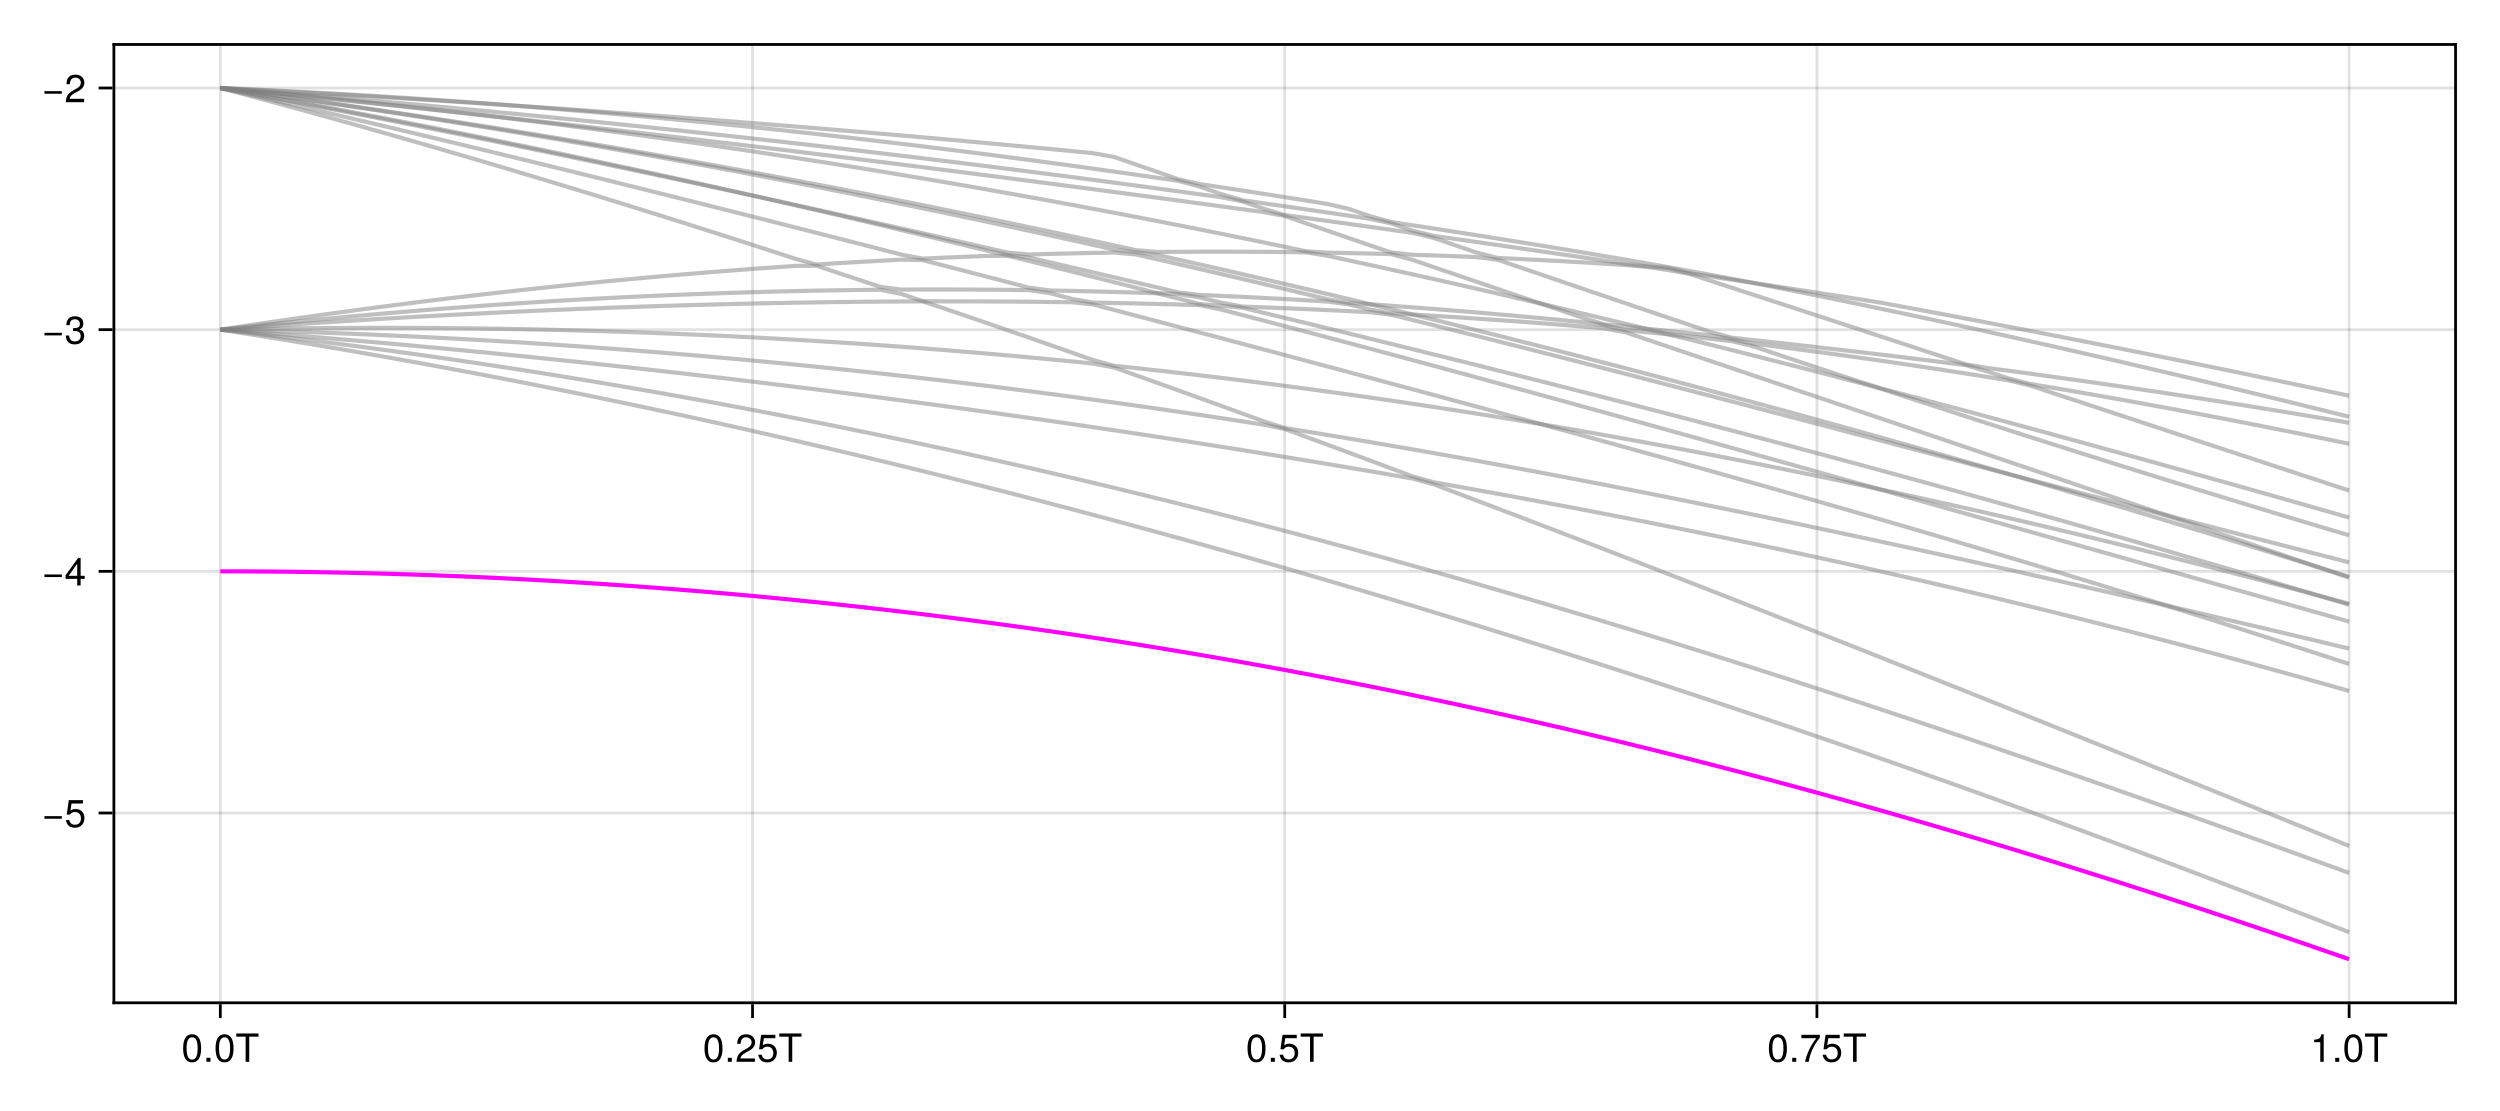 <?xml version="1.0" encoding="UTF-8"?>
<svg xmlns="http://www.w3.org/2000/svg" xmlns:xlink="http://www.w3.org/1999/xlink" width="900" height="400" viewBox="0 0 900 400">
<defs>
<g>
<g id="glyph-0-0-2a72c855">
<path d="M 7.094 -4.781 C 7.094 -1.516 5.953 0.203 3.844 0.203 C 1.719 0.203 0.609 -1.516 0.609 -4.859 C 0.609 -8.188 1.703 -9.922 3.844 -9.922 C 6 -9.922 7.094 -8.219 7.094 -4.781 Z M 5.844 -4.891 C 5.844 -7.547 5.188 -8.828 3.844 -8.828 C 2.516 -8.828 1.859 -7.562 1.859 -4.844 C 1.859 -2.125 2.516 -0.812 3.828 -0.812 C 5.188 -0.812 5.844 -2.078 5.844 -4.891 Z M 5.844 -4.891 "/>
</g>
<g id="glyph-0-1-2a72c855">
<path d="M 2.672 0 C 2.672 0 1.219 0 1.219 0 C 1.219 0 1.219 -1.453 1.219 -1.453 C 1.219 -1.453 2.672 -1.453 2.672 -1.453 C 2.672 -1.453 2.672 0 2.672 0 Z M 2.672 0 "/>
</g>
<g id="glyph-1-0-2a72c855">
<path d="M 7.094 -4.781 C 7.094 -1.516 5.953 0.203 3.844 0.203 C 1.719 0.203 0.609 -1.516 0.609 -4.859 C 0.609 -8.188 1.703 -9.922 3.844 -9.922 C 6 -9.922 7.094 -8.219 7.094 -4.781 Z M 5.844 -4.891 C 5.844 -7.547 5.188 -8.828 3.844 -8.828 C 2.516 -8.828 1.859 -7.562 1.859 -4.844 C 1.859 -2.125 2.516 -0.812 3.828 -0.812 C 5.188 -0.812 5.844 -2.078 5.844 -4.891 Z M 5.844 -4.891 "/>
</g>
<g id="glyph-1-1-2a72c855">
<path d="M 8.297 -9.062 C 8.297 -9.062 4.953 -9.062 4.953 -9.062 C 4.953 -9.062 4.953 0 4.953 0 C 4.953 0 3.656 0 3.656 0 C 3.656 0 3.656 -9.062 3.656 -9.062 C 3.656 -9.062 0.297 -9.062 0.297 -9.062 C 0.297 -9.062 0.297 -10.203 0.297 -10.203 C 0.297 -10.203 8.297 -10.203 8.297 -10.203 C 8.297 -10.203 8.297 -9.062 8.297 -9.062 Z M 8.297 -9.062 "/>
</g>
<g id="glyph-1-2-2a72c855">
<path d="M 2.672 0 C 2.672 0 1.219 0 1.219 0 C 1.219 0 1.219 -1.453 1.219 -1.453 C 1.219 -1.453 2.672 -1.453 2.672 -1.453 C 2.672 -1.453 2.672 0 2.672 0 Z M 2.672 0 "/>
</g>
<g id="glyph-1-3-2a72c855">
<path d="M 7.156 -7.016 C 7.156 -5.797 6.438 -4.766 5.047 -4.016 C 5.047 -4.016 3.656 -3.266 3.656 -3.266 C 2.438 -2.547 1.984 -2.031 1.859 -1.219 C 1.859 -1.219 7.078 -1.219 7.078 -1.219 C 7.078 -1.219 7.078 0 7.078 0 C 7.078 0 0.469 0 0.469 0 C 0.594 -2.188 1.188 -3.125 3.266 -4.297 C 3.266 -4.297 4.547 -5.031 4.547 -5.031 C 5.438 -5.531 5.891 -6.203 5.891 -6.984 C 5.891 -8.047 5.047 -8.844 3.938 -8.844 C 2.719 -8.844 2.031 -8.141 1.938 -6.484 C 1.938 -6.484 0.703 -6.484 0.703 -6.484 C 0.766 -8.891 1.953 -9.922 3.969 -9.922 C 5.859 -9.922 7.156 -8.688 7.156 -7.016 Z M 7.156 -7.016 "/>
</g>
<g id="glyph-1-4-2a72c855">
<path d="M 7.188 -3.297 C 7.188 -1.188 5.781 0.203 3.781 0.203 C 2.016 0.203 0.891 -0.578 0.484 -2.547 C 0.484 -2.547 1.719 -2.547 1.719 -2.547 C 2.016 -1.422 2.672 -0.875 3.75 -0.875 C 5.094 -0.875 5.922 -1.688 5.922 -3.125 C 5.922 -4.594 5.078 -5.453 3.75 -5.453 C 2.984 -5.453 2.5 -5.203 1.938 -4.516 C 1.938 -4.516 0.797 -4.516 0.797 -4.516 C 0.797 -4.516 1.547 -9.719 1.547 -9.719 C 1.547 -9.719 6.656 -9.719 6.656 -9.719 C 6.656 -9.719 6.656 -8.5 6.656 -8.5 C 6.656 -8.5 2.531 -8.5 2.531 -8.5 C 2.531 -8.5 2.141 -5.938 2.141 -5.938 C 2.719 -6.359 3.281 -6.531 3.969 -6.531 C 5.875 -6.531 7.188 -5.25 7.188 -3.297 Z M 7.188 -3.297 "/>
</g>
<g id="glyph-1-5-2a72c855">
<path d="M 7.281 -8.688 C 5.188 -6.203 3.797 -3.203 3.25 0 C 3.25 0 1.938 0 1.938 0 C 2.625 -3.109 4.031 -6 6 -8.5 C 6 -8.5 0.641 -8.5 0.641 -8.5 C 0.641 -8.5 0.641 -9.719 0.641 -9.719 C 0.641 -9.719 7.281 -9.719 7.281 -9.719 C 7.281 -9.719 7.281 -8.688 7.281 -8.688 Z M 7.281 -8.688 "/>
</g>
<g id="glyph-1-6-2a72c855">
<path d="M 4.859 0 C 4.859 0 3.625 0 3.625 0 C 3.625 0 3.625 -7.062 3.625 -7.062 C 3.625 -7.062 1.422 -7.062 1.422 -7.062 C 1.422 -7.062 1.422 -7.953 1.422 -7.953 C 3.328 -8.188 3.609 -8.406 4.047 -9.922 C 4.047 -9.922 4.859 -9.922 4.859 -9.922 C 4.859 -9.922 4.859 0 4.859 0 Z M 4.859 0 "/>
</g>
<g id="glyph-2-0-2a72c855">
<path d="M 7.219 -3.031 C 7.219 -3.031 0.953 -3.031 0.953 -3.031 C 0.953 -3.031 0.953 -3.969 0.953 -3.969 C 0.953 -3.969 7.219 -3.969 7.219 -3.969 C 7.219 -3.969 7.219 -3.031 7.219 -3.031 Z M 7.219 -3.031 "/>
</g>
<g id="glyph-3-0-2a72c855">
<path d="M 7.188 -3.297 C 7.188 -1.188 5.781 0.203 3.781 0.203 C 2.016 0.203 0.891 -0.578 0.484 -2.547 C 0.484 -2.547 1.719 -2.547 1.719 -2.547 C 2.016 -1.422 2.672 -0.875 3.75 -0.875 C 5.094 -0.875 5.922 -1.688 5.922 -3.125 C 5.922 -4.594 5.078 -5.453 3.75 -5.453 C 2.984 -5.453 2.5 -5.203 1.938 -4.516 C 1.938 -4.516 0.797 -4.516 0.797 -4.516 C 0.797 -4.516 1.547 -9.719 1.547 -9.719 C 1.547 -9.719 6.656 -9.719 6.656 -9.719 C 6.656 -9.719 6.656 -8.5 6.656 -8.5 C 6.656 -8.5 2.531 -8.5 2.531 -8.5 C 2.531 -8.5 2.141 -5.938 2.141 -5.938 C 2.719 -6.359 3.281 -6.531 3.969 -6.531 C 5.875 -6.531 7.188 -5.25 7.188 -3.297 Z M 7.188 -3.297 "/>
</g>
<g id="glyph-4-0-2a72c855">
<path d="M 7.219 -3.031 C 7.219 -3.031 0.953 -3.031 0.953 -3.031 C 0.953 -3.031 0.953 -3.969 0.953 -3.969 C 0.953 -3.969 7.219 -3.969 7.219 -3.969 C 7.219 -3.969 7.219 -3.031 7.219 -3.031 Z M 7.219 -3.031 "/>
</g>
<g id="glyph-5-0-2a72c855">
<path d="M 7.281 -2.375 C 7.281 -2.375 5.812 -2.375 5.812 -2.375 C 5.812 -2.375 5.812 0 5.812 0 C 5.812 0 4.578 0 4.578 0 C 4.578 0 4.578 -2.375 4.578 -2.375 C 4.578 -2.375 0.391 -2.375 0.391 -2.375 C 0.391 -2.375 0.391 -3.688 0.391 -3.688 C 0.391 -3.688 4.906 -9.922 4.906 -9.922 C 4.906 -9.922 5.812 -9.922 5.812 -9.922 C 5.812 -9.922 5.812 -3.484 5.812 -3.484 C 5.812 -3.484 7.281 -3.484 7.281 -3.484 C 7.281 -3.484 7.281 -2.375 7.281 -2.375 Z M 4.578 -3.484 C 4.578 -3.484 4.578 -7.828 4.578 -7.828 C 4.578 -7.828 1.469 -3.484 1.469 -3.484 C 1.469 -3.484 4.578 -3.484 4.578 -3.484 Z M 4.578 -3.484 "/>
</g>
<g id="glyph-6-0-2a72c855">
<path d="M 7.219 -3.031 C 7.219 -3.031 0.953 -3.031 0.953 -3.031 C 0.953 -3.031 0.953 -3.969 0.953 -3.969 C 0.953 -3.969 7.219 -3.969 7.219 -3.969 C 7.219 -3.969 7.219 -3.031 7.219 -3.031 Z M 7.219 -3.031 "/>
</g>
<g id="glyph-7-0-2a72c855">
<path d="M 7.078 -2.891 C 7.078 -1.016 5.766 0.203 3.719 0.203 C 1.688 0.203 0.609 -0.781 0.453 -3 C 0.453 -3 1.688 -3 1.688 -3 C 1.766 -1.547 2.422 -0.875 3.766 -0.875 C 5.047 -0.875 5.828 -1.625 5.828 -2.875 C 5.828 -3.969 5.125 -4.625 3.766 -4.625 C 3.766 -4.625 3.094 -4.625 3.094 -4.625 C 3.094 -4.625 3.094 -5.656 3.094 -5.656 C 5.062 -5.656 5.531 -6.094 5.531 -7.156 C 5.531 -8.203 4.875 -8.844 3.781 -8.844 C 2.516 -8.844 1.922 -8.188 1.891 -6.719 C 1.891 -6.719 0.656 -6.719 0.656 -6.719 C 0.703 -8.828 1.766 -9.922 3.766 -9.922 C 5.656 -9.922 6.797 -8.906 6.797 -7.203 C 6.797 -6.203 6.328 -5.562 5.406 -5.188 C 6.594 -4.781 7.078 -4.094 7.078 -2.891 Z M 7.078 -2.891 "/>
</g>
<g id="glyph-8-0-2a72c855">
<path d="M 7.219 -3.031 C 7.219 -3.031 0.953 -3.031 0.953 -3.031 C 0.953 -3.031 0.953 -3.969 0.953 -3.969 C 0.953 -3.969 7.219 -3.969 7.219 -3.969 C 7.219 -3.969 7.219 -3.031 7.219 -3.031 Z M 7.219 -3.031 "/>
</g>
<g id="glyph-9-0-2a72c855">
<path d="M 7.156 -7.016 C 7.156 -5.797 6.438 -4.766 5.047 -4.016 C 5.047 -4.016 3.656 -3.266 3.656 -3.266 C 2.438 -2.547 1.984 -2.031 1.859 -1.219 C 1.859 -1.219 7.078 -1.219 7.078 -1.219 C 7.078 -1.219 7.078 0 7.078 0 C 7.078 0 0.469 0 0.469 0 C 0.594 -2.188 1.188 -3.125 3.266 -4.297 C 3.266 -4.297 4.547 -5.031 4.547 -5.031 C 5.438 -5.531 5.891 -6.203 5.891 -6.984 C 5.891 -8.047 5.047 -8.844 3.938 -8.844 C 2.719 -8.844 2.031 -8.141 1.938 -6.484 C 1.938 -6.484 0.703 -6.484 0.703 -6.484 C 0.766 -8.891 1.953 -9.922 3.969 -9.922 C 5.859 -9.922 7.156 -8.688 7.156 -7.016 Z M 7.156 -7.016 "/>
</g>
</g>
</defs>
<rect x="-90" y="-40" width="1080" height="480" fill="rgb(100%, 100%, 100%)" fill-opacity="1"/>
<path fill-rule="nonzero" fill="rgb(100%, 100%, 100%)" fill-opacity="1" d="M 41 361 L 884 361 L 884 16 L 41 16 Z M 41 361 "/>
<path fill="none" stroke-width="1" stroke-linecap="butt" stroke-linejoin="miter" stroke="rgb(0%, 0%, 0%)" stroke-opacity="0.12" stroke-miterlimit="1.155" d="M 79.316 361 L 79.316 16 "/>
<path fill="none" stroke-width="1" stroke-linecap="butt" stroke-linejoin="miter" stroke="rgb(0%, 0%, 0%)" stroke-opacity="0.12" stroke-miterlimit="1.155" d="M 270.91 361 L 270.91 16 "/>
<path fill="none" stroke-width="1" stroke-linecap="butt" stroke-linejoin="miter" stroke="rgb(0%, 0%, 0%)" stroke-opacity="0.12" stroke-miterlimit="1.155" d="M 462.5 361 L 462.5 16 "/>
<path fill="none" stroke-width="1" stroke-linecap="butt" stroke-linejoin="miter" stroke="rgb(0%, 0%, 0%)" stroke-opacity="0.12" stroke-miterlimit="1.155" d="M 654.09 361 L 654.09 16 "/>
<path fill="none" stroke-width="1" stroke-linecap="butt" stroke-linejoin="miter" stroke="rgb(0%, 0%, 0%)" stroke-opacity="0.12" stroke-miterlimit="1.155" d="M 845.684 361 L 845.684 16 "/>
<path fill="none" stroke-width="1" stroke-linecap="butt" stroke-linejoin="miter" stroke="rgb(0%, 0%, 0%)" stroke-opacity="0.12" stroke-miterlimit="1.155" d="M 41 292.672 L 884 292.672 "/>
<path fill="none" stroke-width="1" stroke-linecap="butt" stroke-linejoin="miter" stroke="rgb(0%, 0%, 0%)" stroke-opacity="0.12" stroke-miterlimit="1.155" d="M 41 205.676 L 884 205.676 "/>
<path fill="none" stroke-width="1" stroke-linecap="butt" stroke-linejoin="miter" stroke="rgb(0%, 0%, 0%)" stroke-opacity="0.12" stroke-miterlimit="1.155" d="M 41 118.68 L 884 118.68 "/>
<path fill="none" stroke-width="1" stroke-linecap="butt" stroke-linejoin="miter" stroke="rgb(0%, 0%, 0%)" stroke-opacity="0.12" stroke-miterlimit="1.155" d="M 41 31.684 L 884 31.684 "/>
<g fill="rgb(0%, 0%, 0%)" fill-opacity="1">
<use xlink:href="#glyph-0-0-2a72c855" x="65.311" y="382.258"/>
</g>
<g fill="rgb(0%, 0%, 0%)" fill-opacity="1">
<use xlink:href="#glyph-0-1-2a72c855" x="73.095" y="382.258"/>
</g>
<g fill="rgb(0%, 0%, 0%)" fill-opacity="1">
<use xlink:href="#glyph-1-0-2a72c855" x="76.987" y="382.258"/>
</g>
<g fill="rgb(0%, 0%, 0%)" fill-opacity="1">
<use xlink:href="#glyph-1-1-2a72c855" x="84.771" y="382.258"/>
</g>
<g fill="rgb(0%, 0%, 0%)" fill-opacity="1">
<use xlink:href="#glyph-1-0-2a72c855" x="253.01" y="382.258"/>
</g>
<g fill="rgb(0%, 0%, 0%)" fill-opacity="1">
<use xlink:href="#glyph-1-2-2a72c855" x="260.794" y="382.258"/>
</g>
<g fill="rgb(0%, 0%, 0%)" fill-opacity="1">
<use xlink:href="#glyph-1-3-2a72c855" x="264.686" y="382.258"/>
</g>
<g fill="rgb(0%, 0%, 0%)" fill-opacity="1">
<use xlink:href="#glyph-1-4-2a72c855" x="272.47" y="382.258"/>
</g>
<g fill="rgb(0%, 0%, 0%)" fill-opacity="1">
<use xlink:href="#glyph-1-1-2a72c855" x="280.254" y="382.258"/>
</g>
<g fill="rgb(0%, 0%, 0%)" fill-opacity="1">
<use xlink:href="#glyph-1-0-2a72c855" x="448.493" y="382.258"/>
</g>
<g fill="rgb(0%, 0%, 0%)" fill-opacity="1">
<use xlink:href="#glyph-1-2-2a72c855" x="456.277" y="382.258"/>
</g>
<g fill="rgb(0%, 0%, 0%)" fill-opacity="1">
<use xlink:href="#glyph-1-4-2a72c855" x="460.169" y="382.258"/>
</g>
<g fill="rgb(0%, 0%, 0%)" fill-opacity="1">
<use xlink:href="#glyph-1-1-2a72c855" x="467.953" y="382.258"/>
</g>
<g fill="rgb(0%, 0%, 0%)" fill-opacity="1">
<use xlink:href="#glyph-1-0-2a72c855" x="636.192" y="382.258"/>
</g>
<g fill="rgb(0%, 0%, 0%)" fill-opacity="1">
<use xlink:href="#glyph-1-2-2a72c855" x="643.976" y="382.258"/>
</g>
<g fill="rgb(0%, 0%, 0%)" fill-opacity="1">
<use xlink:href="#glyph-1-5-2a72c855" x="647.868" y="382.258"/>
</g>
<g fill="rgb(0%, 0%, 0%)" fill-opacity="1">
<use xlink:href="#glyph-1-4-2a72c855" x="655.652" y="382.258"/>
</g>
<g fill="rgb(0%, 0%, 0%)" fill-opacity="1">
<use xlink:href="#glyph-1-1-2a72c855" x="663.436" y="382.258"/>
</g>
<g fill="rgb(0%, 0%, 0%)" fill-opacity="1">
<use xlink:href="#glyph-1-6-2a72c855" x="831.675" y="382.258"/>
</g>
<g fill="rgb(0%, 0%, 0%)" fill-opacity="1">
<use xlink:href="#glyph-1-2-2a72c855" x="839.459" y="382.258"/>
</g>
<g fill="rgb(0%, 0%, 0%)" fill-opacity="1">
<use xlink:href="#glyph-1-0-2a72c855" x="843.351" y="382.258"/>
</g>
<g fill="rgb(0%, 0%, 0%)" fill-opacity="1">
<use xlink:href="#glyph-1-1-2a72c855" x="851.135" y="382.258"/>
</g>
<g fill="rgb(0%, 0%, 0%)" fill-opacity="1">
<use xlink:href="#glyph-2-0-2a72c855" x="15.04" y="297.776"/>
</g>
<g fill="rgb(0%, 0%, 0%)" fill-opacity="1">
<use xlink:href="#glyph-3-0-2a72c855" x="23.216" y="297.776"/>
</g>
<g fill="rgb(0%, 0%, 0%)" fill-opacity="1">
<use xlink:href="#glyph-4-0-2a72c855" x="15.04" y="210.779"/>
</g>
<g fill="rgb(0%, 0%, 0%)" fill-opacity="1">
<use xlink:href="#glyph-5-0-2a72c855" x="23.216" y="210.779"/>
</g>
<g fill="rgb(0%, 0%, 0%)" fill-opacity="1">
<use xlink:href="#glyph-6-0-2a72c855" x="15.04" y="123.782"/>
</g>
<g fill="rgb(0%, 0%, 0%)" fill-opacity="1">
<use xlink:href="#glyph-7-0-2a72c855" x="23.216" y="123.782"/>
</g>
<g fill="rgb(0%, 0%, 0%)" fill-opacity="1">
<use xlink:href="#glyph-8-0-2a72c855" x="15.04" y="36.785"/>
</g>
<g fill="rgb(0%, 0%, 0%)" fill-opacity="1">
<use xlink:href="#glyph-9-0-2a72c855" x="23.216" y="36.785"/>
</g>
<path fill="none" stroke-width="1.5" stroke-linecap="butt" stroke-linejoin="miter" stroke="rgb(100%, 0%, 100%)" stroke-opacity="1" stroke-miterlimit="2" d="M 79.316 205.676 L 86.98 205.691 L 94.645 205.734 L 102.309 205.805 L 109.973 205.902 L 117.637 206.031 L 125.301 206.188 L 132.965 206.371 L 140.629 206.582 L 148.289 206.824 L 155.953 207.094 L 163.617 207.391 L 171.281 207.715 L 178.945 208.07 L 186.609 208.453 L 194.273 208.863 L 201.938 209.305 L 209.602 209.773 L 217.262 210.27 L 224.926 210.793 L 232.59 211.348 L 240.254 211.926 L 247.918 212.539 L 255.582 213.176 L 263.246 213.844 L 270.91 214.539 L 278.574 215.262 L 286.234 216.016 L 293.898 216.793 L 301.562 217.605 L 309.227 218.441 L 316.891 219.309 L 324.555 220.203 L 332.219 221.125 L 339.883 222.078 L 347.547 223.059 L 355.211 224.066 L 362.871 225.105 L 370.535 226.172 L 378.199 227.266 L 385.863 228.387 L 393.527 229.539 L 401.191 230.719 L 408.855 231.926 L 416.52 233.164 L 424.184 234.43 L 431.844 235.723 L 439.508 237.047 L 447.172 238.398 L 454.836 239.777 L 462.5 241.184 L 470.164 242.621 L 477.828 244.082 L 485.492 245.574 L 493.156 247.094 L 500.816 248.645 L 508.48 250.219 L 516.145 251.824 L 523.809 253.457 L 531.473 255.117 L 539.137 256.805 L 546.801 258.52 L 554.465 260.262 L 562.129 262.031 L 569.789 263.828 L 577.453 265.652 L 585.117 267.504 L 592.781 269.383 L 600.445 271.285 L 608.109 273.219 L 615.773 275.176 L 623.438 277.16 L 631.102 279.168 L 638.762 281.203 L 646.426 283.266 L 654.09 285.355 L 661.754 287.465 L 669.418 289.605 L 677.082 291.77 L 684.746 293.957 L 692.41 296.168 L 700.074 298.406 L 707.734 300.668 L 715.398 302.953 L 723.062 305.262 L 730.727 307.598 L 738.391 309.953 L 746.055 312.336 L 753.719 314.738 L 761.383 317.164 L 769.047 319.613 L 776.711 322.086 L 784.371 324.582 L 792.035 327.098 L 799.699 329.637 L 807.363 332.195 L 815.027 334.777 L 822.691 337.383 L 830.355 340.008 L 838.02 342.652 L 845.684 345.316 "/>
<path fill="none" stroke-width="1.5" stroke-linecap="butt" stroke-linejoin="miter" stroke="rgb(50.196%, 50.196%, 50.196%)" stroke-opacity="0.5" stroke-miterlimit="2" d="M 79.316 118.68 L 86.98 119.867 L 94.645 121.078 L 102.309 122.312 L 109.973 123.57 L 117.637 124.852 L 125.301 126.152 L 132.965 127.48 L 140.629 128.828 L 148.289 130.199 L 155.953 131.594 L 163.617 133.012 L 171.281 134.449 L 178.945 135.91 L 186.609 137.395 L 194.273 138.898 L 201.938 140.426 L 209.602 141.973 L 217.262 143.543 L 224.926 145.137 L 232.59 146.75 L 240.254 148.383 L 247.918 150.039 L 255.582 151.715 L 263.246 153.41 L 270.91 155.129 L 278.574 156.867 L 286.234 158.629 L 293.898 160.406 L 301.562 162.207 L 309.227 164.027 L 316.891 165.867 L 324.555 167.73 L 332.219 169.609 L 339.883 171.508 L 347.547 173.43 L 355.211 175.367 L 362.871 177.324 L 370.535 179.305 L 378.199 181.301 L 385.863 183.316 L 393.527 185.352 L 401.191 187.406 L 408.855 189.477 L 416.52 191.566 L 424.184 193.68 L 431.844 195.805 L 439.508 197.953 L 447.172 200.117 L 454.836 202.301 L 462.5 204.5 L 470.164 206.719 L 477.828 208.953 L 485.492 211.207 L 493.156 213.48 L 500.816 215.77 L 508.48 218.074 L 516.145 220.398 L 523.809 222.742 L 531.473 225.098 L 539.137 227.477 L 546.801 229.867 L 554.465 232.277 L 562.129 234.703 L 569.789 237.148 L 577.453 239.605 L 585.117 242.082 L 592.781 244.578 L 600.445 247.086 L 608.109 249.613 L 615.773 252.156 L 623.438 254.715 L 631.102 257.289 L 638.762 259.879 L 646.426 262.488 L 654.09 265.109 L 661.754 267.75 L 669.418 270.402 L 677.082 273.074 L 684.746 275.762 L 692.41 278.461 L 700.074 281.18 L 707.734 283.91 L 715.398 286.66 L 723.062 289.422 L 730.727 292.199 L 738.391 294.992 L 746.055 297.801 L 753.719 300.621 L 761.383 303.457 L 769.047 306.309 L 776.711 309.176 L 784.371 312.055 L 792.035 314.949 L 799.699 317.859 L 807.363 320.781 L 815.027 323.715 L 822.691 326.664 L 830.355 329.629 L 838.02 332.602 L 845.684 335.594 "/>
<path fill="none" stroke-width="1.5" stroke-linecap="butt" stroke-linejoin="miter" stroke="rgb(50.196%, 50.196%, 50.196%)" stroke-opacity="0.5" stroke-miterlimit="2" d="M 79.316 118.68 L 86.98 119.543 L 94.645 120.43 L 102.309 121.344 L 109.973 122.281 L 117.637 123.246 L 125.301 124.23 L 132.965 125.242 L 140.629 126.277 L 148.289 127.34 L 155.953 128.422 L 163.617 129.531 L 171.281 130.664 L 178.945 131.82 L 186.609 133 L 194.273 134.207 L 201.938 135.434 L 209.602 136.688 L 217.262 137.965 L 224.926 139.266 L 232.59 140.59 L 240.254 141.938 L 247.918 143.309 L 255.582 144.703 L 263.246 146.125 L 270.91 147.566 L 278.574 149.035 L 286.234 150.523 L 293.898 152.039 L 301.562 153.574 L 309.227 155.133 L 316.891 156.719 L 324.555 158.324 L 332.219 159.953 L 339.883 161.605 L 347.547 163.281 L 355.211 164.98 L 362.871 166.703 L 370.535 168.449 L 378.199 170.215 L 385.863 172.004 L 393.527 173.816 L 401.191 175.652 L 408.855 177.508 L 416.52 179.391 L 424.184 181.289 L 431.844 183.215 L 439.508 185.16 L 447.172 187.129 L 454.836 189.117 L 462.5 191.125 L 470.164 193.16 L 477.828 195.211 L 485.492 197.285 L 493.156 199.383 L 500.816 201.496 L 508.48 203.633 L 516.145 205.789 L 523.809 207.969 L 531.473 210.164 L 539.137 212.379 L 546.801 214.617 L 554.465 216.871 L 562.129 219.148 L 569.789 221.441 L 577.453 223.754 L 585.117 226.086 L 592.781 228.434 L 600.445 230.801 L 608.109 233.184 L 615.773 235.586 L 623.438 238.004 L 631.102 240.441 L 638.762 242.891 L 646.426 245.359 L 654.09 247.844 L 661.754 250.344 L 669.418 252.859 L 677.082 255.391 L 684.746 257.934 L 692.41 260.492 L 700.074 263.066 L 707.734 265.652 L 715.398 268.254 L 723.062 270.867 L 730.727 273.496 L 738.391 276.133 L 746.055 278.785 L 753.719 281.449 L 761.383 284.125 L 769.047 286.812 L 776.711 289.512 L 784.371 292.223 L 792.035 294.941 L 799.699 297.672 L 807.363 300.414 L 815.027 303.164 L 822.691 305.926 L 830.355 308.695 L 838.02 311.477 L 845.684 314.266 "/>
<path fill="none" stroke-width="1.5" stroke-linecap="butt" stroke-linejoin="miter" stroke="rgb(50.196%, 50.196%, 50.196%)" stroke-opacity="0.5" stroke-miterlimit="2" d="M 79.316 118.68 L 86.98 119.258 L 94.645 119.852 L 102.309 120.461 L 109.973 121.082 L 117.637 121.719 L 125.301 122.371 L 132.965 123.035 L 140.629 123.715 L 148.289 124.41 L 155.953 125.117 L 163.617 125.84 L 171.281 126.578 L 178.945 127.328 L 186.609 128.09 L 194.273 128.867 L 201.938 129.66 L 209.602 130.465 L 217.262 131.281 L 224.926 132.113 L 232.59 132.957 L 240.254 133.816 L 247.918 134.691 L 255.582 135.574 L 263.246 136.473 L 270.91 137.387 L 278.574 138.312 L 286.234 139.25 L 293.898 140.203 L 301.562 141.168 L 309.227 142.148 L 316.891 143.141 L 324.555 144.145 L 332.219 145.164 L 339.883 146.195 L 347.547 147.238 L 355.211 148.297 L 362.871 149.367 L 370.535 150.449 L 378.199 151.547 L 385.863 152.66 L 393.527 153.781 L 401.191 154.922 L 408.855 156.07 L 416.52 157.234 L 424.184 158.414 L 431.844 159.605 L 439.508 160.809 L 447.172 162.027 L 454.836 163.258 L 462.5 164.504 L 470.164 165.766 L 477.828 167.039 L 485.492 168.328 L 493.156 169.629 L 500.816 170.945 L 508.48 172.277 L 516.145 174.363 L 523.809 177.25 L 531.473 180.148 L 539.137 183.051 L 546.801 185.965 L 554.465 188.891 L 562.129 191.82 L 569.789 194.762 L 577.453 197.707 L 585.117 200.664 L 592.781 203.629 L 600.445 206.602 L 608.109 209.578 L 615.773 212.566 L 623.438 215.559 L 631.102 218.559 L 638.762 221.566 L 646.426 224.582 L 654.09 227.602 L 661.754 230.625 L 669.418 233.656 L 677.082 236.695 L 684.746 239.738 L 692.41 242.785 L 700.074 245.84 L 707.734 248.898 L 715.398 251.961 L 723.062 255.027 L 730.727 258.098 L 738.391 261.172 L 746.055 264.25 L 753.719 267.332 L 761.383 270.418 L 769.047 273.508 L 776.711 276.602 L 784.371 279.695 L 792.035 282.793 L 807.363 288.996 L 815.027 292.102 L 822.691 295.211 L 830.355 298.316 L 838.02 301.43 L 845.684 304.539 "/>
<path fill="none" stroke-width="1.5" stroke-linecap="butt" stroke-linejoin="miter" stroke="rgb(50.196%, 50.196%, 50.196%)" stroke-opacity="0.5" stroke-miterlimit="2" d="M 79.316 118.68 L 86.98 118.863 L 94.645 119.066 L 102.309 119.293 L 109.973 119.543 L 117.637 119.816 L 125.301 120.109 L 132.965 120.422 L 140.629 120.762 L 148.289 121.121 L 155.953 121.5 L 163.617 121.902 L 171.281 122.328 L 178.945 122.773 L 186.609 123.238 L 194.273 123.73 L 201.938 124.238 L 209.602 124.77 L 217.262 125.324 L 224.926 125.898 L 232.59 126.496 L 240.254 127.113 L 247.918 127.754 L 255.582 128.41 L 263.246 129.094 L 270.91 129.797 L 278.574 130.52 L 286.234 131.262 L 293.898 132.027 L 301.562 132.816 L 309.227 133.625 L 316.891 134.453 L 324.555 135.301 L 332.219 136.172 L 339.883 137.062 L 347.547 137.973 L 355.211 138.906 L 362.871 139.859 L 370.535 140.832 L 378.199 141.828 L 385.863 142.84 L 393.527 143.875 L 401.191 144.93 L 408.855 146.008 L 416.52 147.102 L 424.184 148.219 L 431.844 149.352 L 439.508 150.508 L 447.172 151.684 L 454.836 152.879 L 462.5 154.441 L 470.164 157.258 L 477.828 160.082 L 485.492 162.918 L 493.156 165.766 L 500.816 168.621 L 508.48 171.488 L 516.145 173.625 L 523.809 174.988 L 531.473 176.363 L 539.137 177.754 L 546.801 179.164 L 554.465 180.586 L 562.129 182.023 L 569.789 183.48 L 577.453 184.953 L 585.117 186.441 L 592.781 187.945 L 600.445 189.469 L 608.109 191.008 L 615.773 192.566 L 623.438 194.145 L 631.102 195.742 L 638.762 197.355 L 646.426 198.988 L 654.09 200.641 L 661.754 202.312 L 669.418 204.008 L 677.082 205.719 L 684.746 207.453 L 692.41 209.207 L 700.074 210.984 L 707.734 212.781 L 715.398 214.598 L 723.062 216.438 L 730.727 218.297 L 738.391 220.18 L 746.055 222.086 L 753.719 224.012 L 761.383 225.957 L 769.047 227.926 L 776.711 229.914 L 784.371 231.926 L 792.035 233.957 L 799.699 236.012 L 807.363 238.086 L 815.027 240.18 L 822.691 242.297 L 830.355 244.43 L 838.02 246.586 L 845.684 248.758 "/>
<path fill="none" stroke-width="1.5" stroke-linecap="butt" stroke-linejoin="miter" stroke="rgb(50.196%, 50.196%, 50.196%)" stroke-opacity="0.5" stroke-miterlimit="2" d="M 79.316 118.68 L 86.98 118.52 L 94.645 118.379 L 102.309 118.262 L 109.973 118.168 L 117.637 118.098 L 125.301 118.051 L 132.965 118.023 L 140.629 118.02 L 148.289 118.039 L 155.953 118.078 L 163.617 118.145 L 171.281 118.23 L 178.945 118.34 L 186.609 118.473 L 194.273 118.629 L 201.938 118.805 L 209.602 119.008 L 217.262 119.23 L 224.926 119.48 L 232.59 119.75 L 240.254 120.047 L 247.918 120.363 L 255.582 120.703 L 263.246 121.066 L 270.91 121.457 L 278.574 121.867 L 286.234 122.301 L 293.898 122.762 L 301.562 123.242 L 309.227 123.75 L 316.891 124.277 L 324.555 124.832 L 332.219 125.41 L 339.883 126.012 L 347.547 126.637 L 355.211 127.285 L 362.871 127.957 L 370.535 128.656 L 378.199 129.375 L 385.863 130.121 L 393.527 130.891 L 401.191 132.34 L 408.855 135.059 L 416.52 137.793 L 424.184 140.539 L 431.844 143.297 L 439.508 146.066 L 447.172 148.848 L 454.836 151.641 L 462.5 154.09 L 470.164 155.324 L 477.828 156.578 L 485.492 157.848 L 493.156 159.137 L 500.816 160.445 L 508.48 161.773 L 516.145 163.117 L 523.809 164.48 L 531.473 165.859 L 539.137 167.258 L 546.801 168.672 L 554.465 170.105 L 562.129 171.551 L 569.789 173.016 L 577.453 174.496 L 585.117 175.988 L 592.781 177.5 L 600.445 179.023 L 608.109 180.562 L 615.773 182.117 L 623.438 183.684 L 631.102 185.262 L 638.762 186.852 L 646.426 188.457 L 654.09 190.074 L 661.754 191.699 L 669.418 193.34 L 677.082 194.988 L 684.746 196.645 L 692.41 198.312 L 700.074 199.992 L 707.734 201.68 L 715.398 203.379 L 723.062 205.082 L 730.727 206.797 L 738.391 208.52 L 746.055 210.25 L 753.719 211.992 L 761.383 213.738 L 769.047 215.496 L 776.711 217.258 L 784.371 219.402 L 792.035 221.812 L 799.699 224.234 L 807.363 226.668 L 815.027 229.117 L 822.691 231.578 L 830.355 234.051 L 838.02 236.535 L 845.684 239.035 "/>
<path fill="none" stroke-width="1.5" stroke-linecap="butt" stroke-linejoin="miter" stroke="rgb(50.196%, 50.196%, 50.196%)" stroke-opacity="0.5" stroke-miterlimit="2" d="M 79.316 118.68 L 86.98 118.113 L 94.645 117.566 L 102.309 117.031 L 109.973 116.512 L 117.637 116.008 L 125.301 115.52 L 132.965 115.043 L 140.629 114.586 L 148.289 114.145 L 155.953 113.715 L 163.617 113.305 L 171.281 112.91 L 178.945 112.531 L 186.609 112.168 L 194.273 111.82 L 201.938 111.488 L 209.602 111.176 L 217.262 110.879 L 224.926 110.598 L 232.59 110.332 L 240.254 110.086 L 247.918 109.855 L 255.582 109.645 L 263.246 109.449 L 270.91 109.273 L 278.574 109.113 L 286.234 108.969 L 293.898 108.848 L 301.562 108.738 L 309.227 108.652 L 316.891 108.582 L 324.555 108.531 L 332.219 108.5 L 339.883 111.039 L 347.547 113.652 L 355.211 116.281 L 362.871 118.926 L 370.535 121.582 L 378.199 124.25 L 385.863 126.934 L 393.527 129.629 L 401.191 131.688 L 408.855 132.504 L 416.52 133.348 L 424.184 134.211 L 431.844 135.102 L 439.508 136.02 L 447.172 136.957 L 454.836 137.922 L 462.5 138.91 L 470.164 139.922 L 477.828 140.957 L 485.492 142.02 L 493.156 143.102 L 500.816 144.211 L 508.48 145.344 L 516.145 146.5 L 523.809 147.684 L 531.473 148.887 L 539.137 150.117 L 546.801 151.367 L 554.465 152.645 L 562.129 154.699 L 569.789 156.801 L 577.453 158.906 L 585.117 161.02 L 592.781 163.141 L 600.445 165.27 L 608.109 167.406 L 615.773 169.551 L 623.438 171.699 L 631.102 173.859 L 638.762 176.031 L 646.426 178.211 L 654.09 180.398 L 661.754 182.598 L 669.418 184.805 L 677.082 187.027 L 684.746 189.258 L 692.41 191.5 L 700.074 193.758 L 707.734 196.023 L 715.398 198.305 L 723.062 200.594 L 730.727 202.902 L 738.391 205.219 L 746.055 207.551 L 753.719 209.895 L 761.383 212.25 L 769.047 214.621 L 776.711 217.004 L 784.371 219.031 L 792.035 220.812 L 799.699 222.598 L 807.363 224.395 L 815.027 226.199 L 822.691 228.016 L 830.355 229.836 L 838.02 231.664 L 845.684 233.504 "/>
<path fill="none" stroke-width="1.5" stroke-linecap="butt" stroke-linejoin="miter" stroke="rgb(50.196%, 50.196%, 50.196%)" stroke-opacity="0.5" stroke-miterlimit="2" d="M 79.316 118.68 L 86.98 117.84 L 94.645 117.023 L 102.309 116.234 L 109.973 115.469 L 117.637 114.73 L 125.301 114.012 L 132.965 113.324 L 140.629 112.656 L 148.289 112.016 L 155.953 111.398 L 163.617 110.809 L 171.281 110.242 L 178.945 109.703 L 186.609 109.188 L 194.273 108.695 L 201.938 108.23 L 209.602 107.793 L 217.262 107.375 L 224.926 106.988 L 232.59 106.625 L 240.254 106.285 L 247.918 105.973 L 255.582 105.684 L 263.246 105.422 L 270.91 105.188 L 278.574 104.977 L 286.234 104.789 L 293.898 104.629 L 301.562 104.496 L 309.227 104.387 L 316.891 104.305 L 324.555 105.852 L 332.219 108.438 L 339.883 108.488 L 347.547 108.492 L 355.211 108.52 L 362.871 108.562 L 370.535 108.625 L 378.199 108.711 L 385.863 108.812 L 393.527 109.594 L 401.191 111.605 L 408.855 113.621 L 424.184 117.66 L 431.844 119.684 L 447.172 123.746 L 454.836 125.781 L 462.5 127.82 L 470.164 129.863 L 477.828 131.91 L 485.492 133.961 L 493.156 136.016 L 500.816 138.074 L 508.48 140.133 L 516.145 142.199 L 523.809 144.27 L 539.137 148.426 L 546.801 150.512 L 554.465 152.602 L 562.129 153.945 L 569.789 155.266 L 577.453 156.613 L 585.117 157.984 L 592.781 159.375 L 600.445 160.793 L 608.109 162.23 L 615.773 163.695 L 623.438 165.18 L 631.102 166.688 L 638.762 168.215 L 646.426 169.77 L 654.09 171.34 L 661.754 172.938 L 669.418 174.555 L 677.082 176.293 L 692.41 180.605 L 700.074 182.766 L 707.734 184.922 L 723.062 189.242 L 730.727 191.398 L 738.391 193.559 L 746.055 195.715 L 753.719 197.875 L 761.383 200.031 L 769.047 202.191 L 776.711 204.348 L 784.371 206.504 L 792.035 208.664 L 799.699 210.82 L 807.363 212.98 L 815.027 215.137 L 838.02 221.617 L 845.684 223.781 "/>
<path fill="none" stroke-width="1.5" stroke-linecap="butt" stroke-linejoin="miter" stroke="rgb(50.196%, 50.196%, 50.196%)" stroke-opacity="0.5" stroke-miterlimit="2" d="M 79.316 118.68 L 86.98 117.516 L 94.645 116.375 L 102.309 115.258 L 109.973 114.164 L 117.637 113.094 L 125.301 112.047 L 132.965 111.023 L 140.629 110.027 L 148.289 109.051 L 155.953 108.102 L 163.617 107.176 L 171.281 106.277 L 178.945 105.398 L 186.609 104.547 L 194.273 103.719 L 201.938 102.914 L 209.602 102.137 L 217.262 101.383 L 224.926 100.656 L 232.59 99.953 L 240.254 99.273 L 247.918 98.621 L 255.582 97.992 L 263.246 97.387 L 270.91 96.812 L 278.574 96.258 L 286.234 95.73 L 293.898 95.652 L 301.562 98.18 L 309.227 100.723 L 316.891 103.277 L 324.555 104.25 L 332.219 104.219 L 339.883 104.215 L 347.547 104.234 L 355.211 104.281 L 362.871 104.352 L 370.535 104.453 L 378.199 105.586 L 385.863 107.586 L 393.527 108.934 L 401.191 109.078 L 408.855 109.238 L 416.52 109.422 L 424.184 109.625 L 431.844 109.852 L 439.508 111.414 L 447.172 113.402 L 454.836 115.398 L 462.5 117.406 L 470.164 119.422 L 477.828 121.449 L 485.492 123.48 L 493.156 125.523 L 500.816 127.57 L 508.48 129.629 L 516.145 131.691 L 523.809 133.766 L 531.473 135.844 L 539.137 137.93 L 546.801 140.023 L 554.465 142.121 L 562.129 144.223 L 569.789 146.336 L 577.453 148.449 L 585.117 150.57 L 592.781 152.695 L 600.445 154.824 L 615.773 159.098 L 623.438 161.238 L 631.102 163.383 L 638.762 165.527 L 646.426 167.68 L 654.09 169.828 L 661.754 171.984 L 669.418 174.137 L 677.082 176.195 L 684.746 177.855 L 692.41 179.539 L 700.074 181.242 L 707.734 182.965 L 715.398 184.711 L 723.062 186.477 L 730.727 188.262 L 738.391 190.07 L 746.055 191.895 L 753.719 193.742 L 761.383 195.605 L 769.047 197.492 L 776.711 199.398 L 784.371 201.32 L 792.035 203.262 L 799.699 205.223 L 807.363 207.203 L 815.027 209.203 L 822.691 211.219 L 830.355 213.254 L 838.02 215.41 L 845.684 217.707 "/>
<path fill="none" stroke-width="1.5" stroke-linecap="butt" stroke-linejoin="miter" stroke="rgb(50.196%, 50.196%, 50.196%)" stroke-opacity="0.5" stroke-miterlimit="2" d="M 79.316 31.684 L 86.98 33.719 L 94.645 35.777 L 102.309 37.855 L 109.973 39.949 L 117.637 42.066 L 125.301 44.199 L 132.965 46.352 L 140.629 48.523 L 148.289 50.715 L 155.953 52.926 L 163.617 55.152 L 171.281 57.395 L 178.945 59.66 L 186.609 61.941 L 194.273 64.238 L 201.938 66.555 L 209.602 68.891 L 217.262 71.238 L 224.926 73.605 L 232.59 75.992 L 240.254 78.391 L 247.918 80.809 L 255.582 83.242 L 263.246 85.695 L 270.91 88.16 L 278.574 90.641 L 286.234 93.137 L 293.898 95.23 L 301.562 94.754 L 309.227 94.305 L 316.891 93.879 L 324.555 93.48 L 332.219 93.645 L 339.883 95.625 L 347.547 97.609 L 355.211 99.598 L 362.871 101.59 L 370.535 103.586 L 378.199 104.578 L 385.863 104.727 L 393.527 104.902 L 401.191 105.105 L 408.855 105.332 L 416.52 105.586 L 424.184 107.465 L 431.844 109.434 L 439.508 110.094 L 447.172 110.758 L 454.836 112.598 L 462.5 114.449 L 470.164 116.305 L 477.828 118.168 L 485.492 120.039 L 493.156 121.914 L 500.816 123.801 L 508.48 125.691 L 516.145 127.59 L 523.809 129.496 L 531.473 131.41 L 539.137 133.332 L 546.801 135.262 L 554.465 137.195 L 562.129 139.141 L 569.789 141.094 L 577.453 143.055 L 585.117 145.02 L 592.781 146.996 L 600.445 148.984 L 608.109 150.977 L 615.773 152.98 L 623.438 154.992 L 631.102 157.012 L 638.762 159.043 L 646.426 161.082 L 654.09 163.133 L 661.754 165.191 L 669.418 167.262 L 677.082 169.34 L 684.746 171.43 L 692.41 173.531 L 700.074 175.645 L 707.734 177.766 L 715.398 179.898 L 723.062 182.043 L 730.727 184.195 L 738.391 186.359 L 746.055 188.535 L 753.719 190.723 L 761.383 192.918 L 769.047 195.125 L 776.711 197.34 L 784.371 199.566 L 792.035 201.805 L 799.699 204.051 L 807.363 206.305 L 815.027 208.566 L 822.691 210.84 L 830.355 213.121 L 838.02 215.305 L 845.684 217.371 "/>
<path fill="none" stroke-width="1.5" stroke-linecap="butt" stroke-linejoin="miter" stroke="rgb(50.196%, 50.196%, 50.196%)" stroke-opacity="0.5" stroke-miterlimit="2" d="M 79.316 31.684 L 86.98 33.434 L 94.645 35.195 L 102.309 36.969 L 109.973 38.75 L 117.637 40.539 L 125.301 42.34 L 132.965 44.145 L 140.629 45.961 L 148.289 47.789 L 155.953 49.621 L 163.617 51.461 L 171.281 53.309 L 178.945 55.168 L 186.609 57.031 L 194.273 58.902 L 201.938 60.781 L 209.602 62.664 L 217.262 64.559 L 224.926 66.457 L 232.59 68.359 L 240.254 70.273 L 247.918 72.191 L 255.582 74.113 L 263.246 76.043 L 278.574 79.918 L 286.234 81.867 L 293.898 83.816 L 301.562 85.773 L 309.227 87.734 L 316.891 89.699 L 324.555 91.672 L 332.219 93.105 L 339.883 92.758 L 347.547 92.438 L 355.211 92.141 L 362.871 92.082 L 370.535 93.965 L 378.199 95.863 L 385.863 97.77 L 393.527 99.688 L 401.191 101.617 L 408.855 103.555 L 416.52 105.508 L 424.184 105.867 L 431.844 107.094 L 439.508 108.922 L 447.172 110.359 L 454.836 110.645 L 462.5 110.953 L 470.164 111.277 L 477.828 111.629 L 485.492 112 L 493.156 112.391 L 500.816 113.297 L 508.48 115.184 L 516.145 117.082 L 523.809 118.992 L 531.473 120.906 L 539.137 122.836 L 546.801 124.77 L 554.465 126.715 L 562.129 128.668 L 569.789 130.629 L 577.453 132.598 L 585.117 134.57 L 592.781 136.551 L 600.445 138.539 L 608.109 140.531 L 615.773 142.527 L 623.438 144.527 L 631.102 146.531 L 638.762 148.539 L 654.09 152.562 L 684.746 160.625 L 692.41 162.637 L 700.074 164.652 L 707.734 166.668 L 715.398 168.68 L 723.062 170.688 L 730.727 172.863 L 738.391 175.105 L 746.055 177.359 L 753.719 179.625 L 761.383 181.898 L 769.047 184.188 L 776.711 186.484 L 784.371 188.793 L 792.035 191.113 L 799.699 193.445 L 807.363 195.785 L 815.027 198.137 L 822.691 200.5 L 830.355 202.871 L 838.02 205.363 L 845.684 207.98 "/>
<path fill="none" stroke-width="1.5" stroke-linecap="butt" stroke-linejoin="miter" stroke="rgb(50.196%, 50.196%, 50.196%)" stroke-opacity="0.5" stroke-miterlimit="2" d="M 79.316 31.684 L 86.98 33.109 L 94.645 34.551 L 102.309 36 L 109.973 37.461 L 117.637 38.934 L 125.301 40.418 L 132.965 41.91 L 140.629 43.41 L 148.289 44.926 L 155.953 46.449 L 163.617 47.98 L 171.281 49.523 L 178.945 51.074 L 186.609 52.637 L 194.273 54.207 L 201.938 55.789 L 209.602 57.379 L 217.262 58.977 L 224.926 60.586 L 232.59 62.203 L 240.254 63.828 L 247.918 65.461 L 255.582 67.105 L 263.246 68.758 L 270.91 70.414 L 278.574 72.125 L 286.234 73.879 L 293.898 75.641 L 301.562 77.418 L 309.227 79.211 L 316.891 81.012 L 324.555 82.828 L 332.219 84.656 L 339.883 86.492 L 347.547 88.344 L 355.211 90.207 L 362.871 91.871 L 370.535 92.73 L 378.199 94.5 L 385.863 96.277 L 393.527 98.062 L 401.191 99.855 L 408.855 101.652 L 416.52 103.461 L 424.184 105.273 L 431.844 106.172 L 439.508 106.504 L 447.172 106.863 L 454.836 107.246 L 462.5 107.656 L 470.164 108.09 L 477.828 108.551 L 485.492 109.559 L 493.156 111.422 L 500.816 112.805 L 508.48 113.238 L 516.145 115.078 L 523.809 116.965 L 531.473 118.871 L 539.137 120.785 L 546.801 122.719 L 554.465 124.66 L 562.129 126.617 L 569.789 128.586 L 577.453 130.57 L 585.117 132.562 L 592.781 134.574 L 600.445 136.594 L 608.109 138.629 L 615.773 140.676 L 623.438 142.734 L 631.102 144.809 L 638.762 146.891 L 646.426 148.988 L 654.09 151.098 L 661.754 153.219 L 669.418 155.355 L 677.082 157.5 L 684.746 159.66 L 692.41 161.832 L 700.074 164.016 L 707.734 166.207 L 715.398 168.414 L 723.062 170.633 L 730.727 172.695 L 746.055 176.703 L 753.719 178.703 L 769.047 182.695 L 776.711 184.684 L 784.371 187.043 L 799.699 192.27 L 822.691 200.121 L 830.355 202.742 L 838.02 205.254 L 845.684 207.648 "/>
<path fill="none" stroke-width="1.5" stroke-linecap="butt" stroke-linejoin="miter" stroke="rgb(50.196%, 50.196%, 50.196%)" stroke-opacity="0.5" stroke-miterlimit="2" d="M 79.316 31.684 L 86.98 33.039 L 94.645 34.414 L 102.309 35.805 L 109.973 37.211 L 117.637 38.637 L 125.301 40.074 L 132.965 41.535 L 140.629 43.008 L 148.289 44.496 L 155.953 46 L 163.617 47.523 L 171.281 49.059 L 178.945 50.613 L 186.609 52.18 L 194.273 53.762 L 201.938 55.359 L 209.602 56.973 L 217.262 58.602 L 224.926 60.242 L 232.59 61.898 L 240.254 63.57 L 247.918 65.254 L 255.582 66.949 L 263.246 68.664 L 270.91 70.387 L 278.574 72.086 L 286.234 73.762 L 293.898 75.445 L 301.562 77.141 L 309.227 78.84 L 316.891 80.551 L 324.555 82.266 L 332.219 83.992 L 339.883 85.723 L 347.547 87.465 L 355.211 89.211 L 362.871 90.965 L 370.535 91.629 L 378.199 91.41 L 385.863 91.219 L 393.527 91.051 L 401.191 90.914 L 408.855 91.59 L 416.52 93.328 L 424.184 95.078 L 431.844 96.844 L 439.508 98.621 L 447.172 100.414 L 454.836 102.219 L 462.5 104.035 L 470.164 105.863 L 477.828 107.703 L 485.492 109.035 L 493.156 109.547 L 500.816 111.336 L 508.48 113.199 L 516.145 113.699 L 523.809 114.176 L 531.473 114.68 L 539.137 115.207 L 546.801 115.754 L 554.465 116.328 L 562.129 116.926 L 569.789 117.551 L 577.453 118.207 L 585.117 119.602 L 592.781 122.195 L 600.445 124.785 L 608.109 127.371 L 615.773 129.961 L 631.102 135.133 L 638.762 137.719 L 646.426 140.305 L 654.09 142.887 L 669.418 148.059 L 677.082 150.648 L 684.746 153.234 L 692.41 155.824 L 700.074 158.418 L 707.734 161.008 L 715.398 163.605 L 723.062 166.199 L 730.727 168.797 L 746.055 174 L 761.383 179.211 L 776.711 184.43 L 784.371 186.672 L 792.035 188.656 L 799.699 190.637 L 807.363 192.613 L 822.691 196.559 L 830.355 198.527 L 838.02 200.492 L 845.684 202.453 "/>
<path fill="none" stroke-width="1.5" stroke-linecap="butt" stroke-linejoin="miter" stroke="rgb(50.196%, 50.196%, 50.196%)" stroke-opacity="0.5" stroke-miterlimit="2" d="M 79.316 31.684 L 86.98 32.715 L 94.645 33.766 L 102.309 34.836 L 109.973 35.922 L 117.637 37.031 L 125.301 38.152 L 132.965 39.297 L 140.629 40.457 L 148.289 41.633 L 155.953 42.828 L 163.617 44.043 L 171.281 45.273 L 178.945 46.52 L 186.609 47.785 L 194.273 49.07 L 201.938 50.371 L 209.602 51.688 L 217.262 53.02 L 224.926 54.371 L 232.59 55.738 L 240.254 57.121 L 247.918 58.523 L 255.582 59.941 L 263.246 61.375 L 270.91 62.824 L 278.574 64.289 L 286.234 65.773 L 293.898 67.273 L 301.562 68.785 L 309.227 70.316 L 316.891 71.863 L 324.555 73.422 L 332.219 75 L 339.883 76.594 L 347.547 78.199 L 355.211 79.82 L 362.871 81.457 L 370.535 83.109 L 378.199 84.777 L 385.863 86.461 L 393.527 88.156 L 401.191 89.863 L 408.855 90.801 L 416.52 91.75 L 424.184 93.461 L 431.844 95.184 L 439.508 96.926 L 447.172 98.676 L 454.836 100.445 L 462.5 102.227 L 470.164 104.02 L 477.828 105.828 L 485.492 107.652 L 493.156 109.488 L 500.816 110.082 L 508.48 110.645 L 516.145 111.23 L 523.809 111.84 L 531.473 112.473 L 539.137 113.133 L 546.801 113.812 L 554.465 114.516 L 562.129 115.242 L 569.789 115.984 L 577.453 117.008 L 585.117 118.887 L 592.781 119.602 L 600.445 120.352 L 608.109 122.199 L 615.773 124.105 L 623.438 126.023 L 631.102 127.957 L 638.762 129.902 L 646.426 131.859 L 654.09 133.832 L 661.754 135.816 L 669.418 137.809 L 677.082 139.914 L 684.746 142.426 L 692.41 144.93 L 700.074 147.426 L 707.734 149.91 L 715.398 152.383 L 723.062 154.844 L 730.727 157.297 L 738.391 159.738 L 746.055 162.168 L 753.719 164.586 L 761.383 166.992 L 769.047 169.391 L 776.711 171.773 L 784.371 174.145 L 792.035 176.508 L 799.699 178.855 L 807.363 181.195 L 815.027 183.523 L 822.691 185.84 L 830.355 188.148 L 838.02 190.441 L 845.684 192.727 "/>
<path fill="none" stroke-width="1.5" stroke-linecap="butt" stroke-linejoin="miter" stroke="rgb(50.196%, 50.196%, 50.196%)" stroke-opacity="0.5" stroke-miterlimit="2" d="M 79.316 31.684 L 86.98 32.695 L 94.645 33.727 L 102.309 34.773 L 109.973 35.836 L 117.637 36.918 L 125.301 38.016 L 132.965 39.133 L 140.629 40.266 L 148.289 41.414 L 155.953 42.582 L 163.617 43.762 L 171.281 44.965 L 178.945 46.18 L 186.609 47.41 L 194.273 48.66 L 201.938 49.926 L 209.602 51.211 L 217.262 52.508 L 224.926 53.824 L 232.59 55.152 L 240.254 56.5 L 247.918 57.863 L 255.582 59.242 L 263.246 60.637 L 270.91 62.047 L 278.574 63.473 L 286.234 64.914 L 293.898 66.375 L 301.562 67.848 L 309.227 69.336 L 316.891 70.84 L 324.555 72.359 L 332.219 73.891 L 339.883 75.441 L 347.547 77.008 L 355.211 78.586 L 362.871 80.18 L 370.535 81.789 L 378.199 83.414 L 385.863 85.051 L 393.527 86.703 L 401.191 88.371 L 408.855 90.055 L 416.52 90.711 L 424.184 90.652 L 431.844 90.617 L 439.508 90.609 L 447.172 90.625 L 454.836 90.668 L 462.5 90.738 L 470.164 90.836 L 477.828 92.086 L 485.492 93.727 L 493.156 95.387 L 500.816 97.062 L 508.48 98.758 L 516.145 100.465 L 523.809 102.191 L 531.473 103.934 L 539.137 105.691 L 546.801 107.465 L 554.465 109.254 L 562.129 111.812 L 569.789 114.414 L 577.453 116.75 L 585.117 117.527 L 592.781 118.43 L 600.445 120.309 L 608.109 121.137 L 615.773 121.961 L 623.438 122.824 L 631.102 124.652 L 638.762 127.215 L 646.426 129.773 L 654.09 132.32 L 661.754 134.859 L 669.418 137.391 L 677.082 139.816 L 684.746 141.832 L 692.41 143.863 L 700.074 145.902 L 707.734 147.953 L 715.398 150.012 L 723.062 152.082 L 730.727 154.16 L 738.391 156.25 L 746.055 158.348 L 753.719 160.453 L 761.383 162.566 L 769.047 164.691 L 776.711 166.824 L 784.371 168.961 L 792.035 171.109 L 799.699 173.262 L 807.363 175.422 L 815.027 177.59 L 822.691 179.762 L 830.355 181.941 L 838.02 184.129 L 845.684 186.32 "/>
<path fill="none" stroke-width="1.5" stroke-linecap="butt" stroke-linejoin="miter" stroke="rgb(50.196%, 50.196%, 50.196%)" stroke-opacity="0.5" stroke-miterlimit="2" d="M 79.316 31.684 L 86.98 32.43 L 94.645 33.188 L 102.309 33.949 L 109.973 34.723 L 117.637 35.504 L 125.301 36.293 L 132.965 37.09 L 140.629 37.895 L 148.289 38.707 L 155.953 39.527 L 163.617 40.352 L 171.281 41.188 L 178.945 42.09 L 186.609 43.02 L 194.273 43.969 L 201.938 44.938 L 209.602 45.922 L 217.262 46.926 L 224.926 47.953 L 232.59 48.992 L 240.254 50.055 L 247.918 51.133 L 255.582 52.234 L 263.246 53.348 L 270.91 54.484 L 278.574 55.641 L 286.234 56.812 L 293.898 58.004 L 301.562 59.211 L 309.227 60.441 L 316.891 61.688 L 324.555 62.953 L 332.219 64.238 L 339.883 65.539 L 347.547 66.859 L 355.211 68.199 L 362.871 69.559 L 370.535 70.934 L 378.199 72.328 L 385.863 73.738 L 393.527 75.172 L 401.191 76.617 L 408.855 78.086 L 416.52 79.57 L 424.184 81.074 L 431.844 82.594 L 439.508 84.133 L 447.172 85.688 L 454.836 87.262 L 462.5 88.852 L 470.164 90.461 L 477.828 90.957 L 485.492 91.105 L 493.156 91.281 L 500.816 91.48 L 508.48 93.547 L 516.145 96.168 L 531.473 101.395 L 539.137 104.004 L 554.465 109.215 L 562.129 111.059 L 569.789 112.879 L 577.453 114.715 L 585.117 116.562 L 592.781 118.324 L 600.445 119.129 L 608.109 119.941 L 615.773 120.762 L 623.438 122.086 L 631.102 123.727 L 638.762 124.668 L 646.426 125.641 L 654.09 126.648 L 661.754 127.684 L 669.418 128.75 L 677.082 129.844 L 684.746 130.965 L 692.41 132.109 L 700.074 133.281 L 707.734 134.473 L 715.398 135.691 L 723.062 136.934 L 730.727 138.762 L 738.391 141.285 L 746.055 143.812 L 761.383 148.859 L 769.047 151.387 L 776.711 153.91 L 784.371 156.434 L 792.035 158.961 L 799.699 161.48 L 815.027 166.527 L 822.691 169.047 L 830.355 171.562 L 838.02 174.082 L 845.684 176.594 "/>
<path fill="none" stroke-width="1.5" stroke-linecap="butt" stroke-linejoin="miter" stroke="rgb(50.196%, 50.196%, 50.196%)" stroke-opacity="0.5" stroke-miterlimit="2" d="M 79.316 31.684 L 86.98 32.371 L 94.645 33.078 L 102.309 33.805 L 109.973 34.551 L 117.637 35.312 L 125.301 36.094 L 132.965 36.895 L 140.629 37.715 L 148.289 38.551 L 155.953 39.406 L 163.617 40.281 L 171.281 41.176 L 178.945 42.027 L 186.609 42.875 L 194.273 43.73 L 201.938 44.594 L 209.602 45.461 L 217.262 46.34 L 224.926 47.219 L 232.59 48.109 L 240.254 49.004 L 247.918 49.906 L 255.582 50.812 L 263.246 51.727 L 270.91 52.645 L 278.574 53.57 L 286.234 54.5 L 293.898 55.438 L 301.562 56.379 L 309.227 57.328 L 316.891 58.281 L 324.555 59.242 L 332.219 60.207 L 347.547 62.152 L 355.211 63.137 L 362.871 64.121 L 370.535 65.113 L 378.199 66.109 L 385.863 67.113 L 393.527 68.121 L 401.191 69.133 L 408.855 70.148 L 416.52 71.172 L 424.184 72.199 L 431.844 73.234 L 439.508 74.27 L 447.172 75.312 L 454.836 76.359 L 462.5 77.766 L 477.828 83.039 L 485.492 85.672 L 493.156 88.301 L 500.816 90.926 L 508.48 91.707 L 516.145 91.961 L 523.809 92.238 L 531.473 92.543 L 539.137 93.508 L 546.801 96.121 L 562.129 101.34 L 569.789 103.949 L 585.117 109.152 L 592.781 111.75 L 600.445 114.34 L 608.109 116.926 L 615.773 119.508 L 623.438 121.59 L 631.102 122.422 L 638.762 123.262 L 646.426 124.113 L 654.09 124.977 L 661.754 125.852 L 669.418 126.742 L 677.082 127.648 L 684.746 128.574 L 692.41 129.516 L 700.074 130.477 L 707.734 131.453 L 715.398 133.715 L 723.062 136.238 L 730.727 138.199 L 738.391 139.488 L 746.055 140.797 L 753.719 142.129 L 761.383 143.484 L 769.047 144.859 L 776.711 146.258 L 784.371 147.676 L 792.035 149.113 L 799.699 150.574 L 807.363 152.055 L 815.027 153.555 L 822.691 155.078 L 830.355 156.617 L 838.02 158.18 L 845.684 159.758 "/>
<path fill="none" stroke-width="1.5" stroke-linecap="butt" stroke-linejoin="miter" stroke="rgb(50.196%, 50.196%, 50.196%)" stroke-opacity="0.5" stroke-miterlimit="2" d="M 79.316 31.684 L 86.98 32.293 L 94.645 32.91 L 102.309 33.539 L 109.973 34.18 L 117.637 34.828 L 125.301 35.484 L 132.965 36.156 L 140.629 36.832 L 148.289 37.52 L 155.953 38.219 L 163.617 38.926 L 171.281 39.645 L 178.945 40.371 L 186.609 41.105 L 194.273 41.855 L 201.938 42.609 L 209.602 43.379 L 217.262 44.152 L 224.926 44.941 L 232.59 45.734 L 240.254 46.543 L 247.918 47.355 L 255.582 48.184 L 263.246 49.02 L 270.91 49.863 L 278.574 50.719 L 286.234 51.582 L 293.898 52.461 L 301.562 53.344 L 309.227 54.238 L 316.891 55.145 L 324.555 56.059 L 332.219 56.984 L 339.883 57.918 L 347.547 58.863 L 355.211 59.82 L 362.871 60.785 L 370.535 61.762 L 378.199 62.746 L 385.863 63.742 L 393.527 64.746 L 401.191 65.762 L 408.855 66.789 L 416.52 67.828 L 424.184 68.875 L 431.844 69.93 L 439.508 71 L 447.172 72.477 L 454.836 75.121 L 462.5 77.414 L 470.164 78.469 L 477.828 79.531 L 493.156 81.672 L 500.816 82.75 L 508.48 83.832 L 516.145 85.656 L 531.473 90.891 L 539.137 92.875 L 546.801 93.23 L 554.465 93.613 L 562.129 94.02 L 569.789 94.453 L 577.453 94.91 L 585.117 95.395 L 592.781 96.066 L 600.445 97.207 L 608.109 98.594 L 615.773 101.086 L 631.102 106.078 L 638.762 108.578 L 646.426 111.082 L 661.754 116.098 L 677.082 121.121 L 684.746 123.637 L 700.074 128.676 L 707.734 131.195 L 715.398 132.449 L 723.062 133.465 L 730.727 134.496 L 738.391 135.551 L 746.055 136.621 L 753.719 137.707 L 761.383 138.816 L 769.047 139.941 L 776.711 141.086 L 784.371 142.25 L 792.035 143.43 L 799.699 144.629 L 807.363 145.848 L 815.027 147.082 L 822.691 148.336 L 830.355 149.605 L 838.02 150.895 L 845.684 152.199 "/>
<path fill="none" stroke-width="1.5" stroke-linecap="butt" stroke-linejoin="miter" stroke="rgb(50.196%, 50.196%, 50.196%)" stroke-opacity="0.5" stroke-miterlimit="2" d="M 79.316 31.684 L 86.98 32.086 L 94.645 32.5 L 102.309 32.918 L 109.973 33.348 L 117.637 33.789 L 125.301 34.234 L 132.965 34.688 L 140.629 35.152 L 148.289 35.625 L 155.953 36.105 L 163.617 36.594 L 171.281 37.09 L 178.945 37.594 L 186.609 38.129 L 194.273 38.73 L 201.938 39.352 L 209.602 39.992 L 217.262 40.652 L 224.926 41.332 L 232.59 42.027 L 240.254 42.742 L 247.918 43.473 L 255.582 44.223 L 263.246 44.992 L 270.91 45.777 L 278.574 46.582 L 286.234 47.402 L 293.898 48.242 L 301.562 49.102 L 309.227 49.977 L 316.891 50.867 L 324.555 51.777 L 332.219 52.703 L 339.883 53.645 L 347.547 54.605 L 355.211 55.582 L 362.871 56.574 L 370.535 57.586 L 378.199 58.613 L 385.863 59.656 L 393.527 60.715 L 401.191 61.789 L 408.855 62.883 L 416.52 63.992 L 424.184 65.113 L 431.844 67.176 L 439.508 69.828 L 447.172 72.078 L 454.836 73.168 L 462.5 74.266 L 470.164 75.379 L 477.828 76.5 L 485.492 77.633 L 493.156 78.773 L 500.816 80.422 L 508.48 83.039 L 516.145 84.918 L 531.473 87.105 L 539.137 88.207 L 546.801 89.316 L 554.465 90.43 L 562.129 91.547 L 569.789 92.668 L 577.453 93.793 L 585.117 94.926 L 592.781 95.902 L 600.445 96.438 L 608.109 98.355 L 623.438 100.668 L 631.102 101.848 L 638.762 103.344 L 646.426 104.863 L 654.09 106.402 L 661.754 107.969 L 669.418 109.551 L 677.082 111.148 L 684.746 112.77 L 692.41 114.402 L 700.074 116.051 L 707.734 117.719 L 715.398 119.398 L 723.062 121.094 L 730.727 122.801 L 738.391 124.523 L 746.055 126.262 L 753.719 128.012 L 761.383 129.777 L 769.047 131.555 L 776.711 133.348 L 784.371 135.148 L 792.035 136.965 L 799.699 138.797 L 807.363 140.637 L 815.027 142.492 L 822.691 144.359 L 830.355 146.238 L 838.02 148.129 L 845.684 150.031 "/>
<path fill="none" stroke-width="1.5" stroke-linecap="butt" stroke-linejoin="miter" stroke="rgb(50.196%, 50.196%, 50.196%)" stroke-opacity="0.5" stroke-miterlimit="2" d="M 79.316 31.684 L 86.98 32.016 L 94.645 32.371 L 102.309 32.742 L 109.973 33.137 L 117.637 33.551 L 125.301 33.98 L 132.965 34.434 L 140.629 34.902 L 148.289 35.395 L 155.953 35.902 L 163.617 36.43 L 171.281 36.977 L 186.609 38.109 L 194.273 38.629 L 201.938 39.16 L 209.602 39.699 L 217.262 40.246 L 224.926 40.801 L 232.59 41.363 L 240.254 41.934 L 247.918 42.516 L 255.582 43.102 L 263.246 43.699 L 270.91 44.305 L 278.574 44.918 L 286.234 45.539 L 293.898 46.168 L 301.562 46.809 L 309.227 47.453 L 316.891 48.109 L 324.555 48.773 L 332.219 49.445 L 339.883 50.125 L 347.547 50.816 L 355.211 51.512 L 362.871 52.219 L 370.535 52.938 L 378.199 53.66 L 385.863 54.395 L 393.527 55.137 L 401.191 56.539 L 408.855 59.203 L 416.52 61.863 L 424.184 64.52 L 431.844 66.254 L 439.508 67.41 L 447.172 68.582 L 454.836 69.77 L 462.5 70.973 L 470.164 72.188 L 477.828 73.422 L 485.492 75.191 L 493.156 77.809 L 500.816 79.93 L 508.48 81.094 L 516.145 82.273 L 523.809 83.461 L 531.473 84.664 L 539.137 85.879 L 546.801 87.105 L 554.465 88.344 L 562.129 89.602 L 569.789 90.871 L 577.453 92.16 L 585.117 93.469 L 592.781 94.797 L 600.445 96.152 L 608.109 97.531 L 615.773 98.941 L 623.438 100.379 L 631.102 101.832 L 638.762 103.004 L 646.426 104.18 L 654.09 105.359 L 661.754 106.547 L 669.418 107.742 L 677.082 108.957 L 684.746 110.379 L 692.41 111.809 L 700.074 113.246 L 707.734 114.695 L 715.398 116.152 L 723.062 117.621 L 730.727 119.098 L 738.391 120.586 L 746.055 122.086 L 753.719 123.59 L 761.383 125.109 L 769.047 126.637 L 776.711 128.176 L 784.371 129.723 L 792.035 131.281 L 799.699 132.852 L 807.363 134.43 L 815.027 136.02 L 822.691 137.617 L 830.355 139.227 L 838.02 140.844 L 845.684 142.473 "/>
<path fill="none" stroke-width="1" stroke-linecap="butt" stroke-linejoin="miter" stroke="rgb(0%, 0%, 0%)" stroke-opacity="1" stroke-miterlimit="1.155" d="M 79.316 361.5 L 79.316 366.5 "/>
<path fill="none" stroke-width="1" stroke-linecap="butt" stroke-linejoin="miter" stroke="rgb(0%, 0%, 0%)" stroke-opacity="1" stroke-miterlimit="1.155" d="M 270.91 361.5 L 270.91 366.5 "/>
<path fill="none" stroke-width="1" stroke-linecap="butt" stroke-linejoin="miter" stroke="rgb(0%, 0%, 0%)" stroke-opacity="1" stroke-miterlimit="1.155" d="M 462.5 361.5 L 462.5 366.5 "/>
<path fill="none" stroke-width="1" stroke-linecap="butt" stroke-linejoin="miter" stroke="rgb(0%, 0%, 0%)" stroke-opacity="1" stroke-miterlimit="1.155" d="M 654.09 361.5 L 654.09 366.5 "/>
<path fill="none" stroke-width="1" stroke-linecap="butt" stroke-linejoin="miter" stroke="rgb(0%, 0%, 0%)" stroke-opacity="1" stroke-miterlimit="1.155" d="M 845.684 361.5 L 845.684 366.5 "/>
<path fill="none" stroke-width="1" stroke-linecap="butt" stroke-linejoin="miter" stroke="rgb(0%, 0%, 0%)" stroke-opacity="1" stroke-miterlimit="1.155" d="M 40.5 292.672 L 35.5 292.672 "/>
<path fill="none" stroke-width="1" stroke-linecap="butt" stroke-linejoin="miter" stroke="rgb(0%, 0%, 0%)" stroke-opacity="1" stroke-miterlimit="1.155" d="M 40.5 205.676 L 35.5 205.676 "/>
<path fill="none" stroke-width="1" stroke-linecap="butt" stroke-linejoin="miter" stroke="rgb(0%, 0%, 0%)" stroke-opacity="1" stroke-miterlimit="1.155" d="M 40.5 118.68 L 35.5 118.68 "/>
<path fill="none" stroke-width="1" stroke-linecap="butt" stroke-linejoin="miter" stroke="rgb(0%, 0%, 0%)" stroke-opacity="1" stroke-miterlimit="1.155" d="M 40.5 31.684 L 35.5 31.684 "/>
<path fill="none" stroke-width="1" stroke-linecap="butt" stroke-linejoin="miter" stroke="rgb(0%, 0%, 0%)" stroke-opacity="1" stroke-miterlimit="1.155" d="M 40.5 361 L 884.5 361 "/>
<path fill="none" stroke-width="1" stroke-linecap="butt" stroke-linejoin="miter" stroke="rgb(0%, 0%, 0%)" stroke-opacity="1" stroke-miterlimit="1.155" d="M 41 361.5 L 41 15.5 "/>
<path fill="none" stroke-width="1" stroke-linecap="butt" stroke-linejoin="miter" stroke="rgb(0%, 0%, 0%)" stroke-opacity="1" stroke-miterlimit="1.155" d="M 40.5 16 L 884.5 16 "/>
<path fill="none" stroke-width="1" stroke-linecap="butt" stroke-linejoin="miter" stroke="rgb(0%, 0%, 0%)" stroke-opacity="1" stroke-miterlimit="1.155" d="M 884 361.5 L 884 15.5 "/>
</svg>
